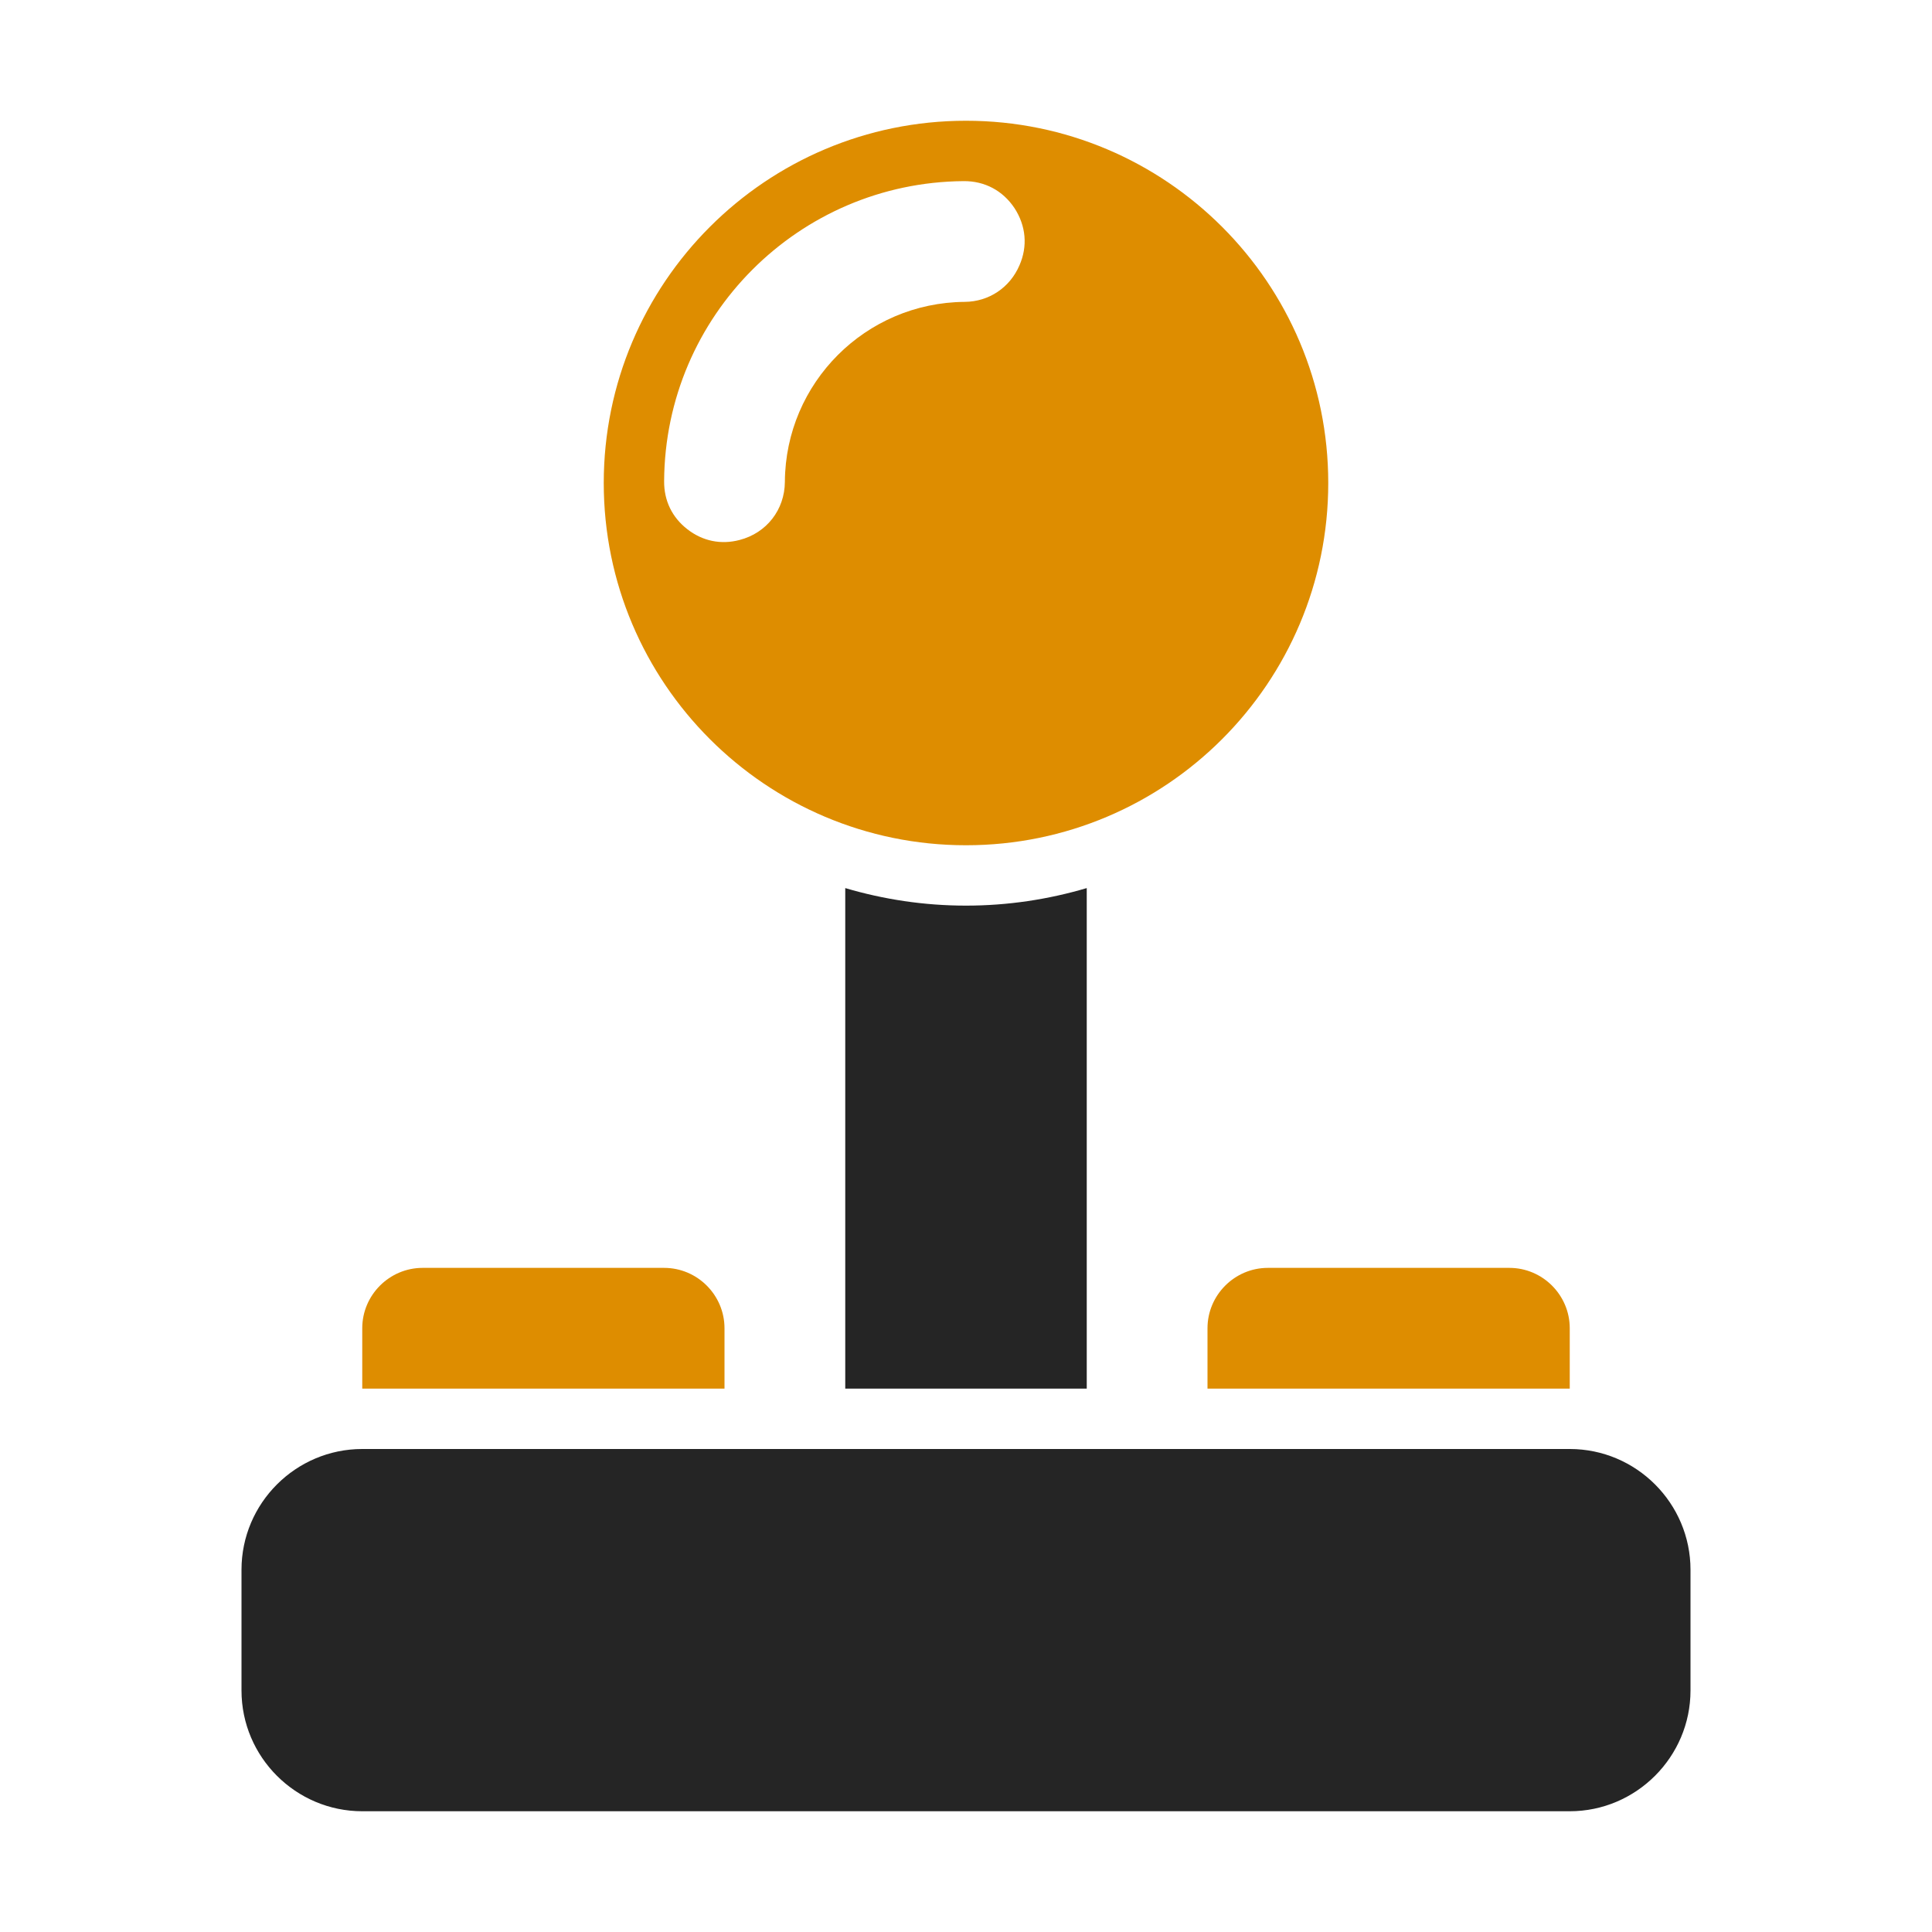 <?xml version="1.0" encoding="UTF-8"?>
<!DOCTYPE svg PUBLIC "-//W3C//DTD SVG 1.1//EN" "http://www.w3.org/Graphics/SVG/1.1/DTD/svg11.dtd">
<svg xmlns="http://www.w3.org/2000/svg" xml:space="preserve" width="1024px" height="1024px" shape-rendering="geometricPrecision" text-rendering="geometricPrecision" image-rendering="optimizeQuality" fill-rule="nonzero" clip-rule="evenodd" viewBox="0 0 10240 10240" xmlns:xlink="http://www.w3.org/1999/xlink">
	<title>joystick icon</title>
	<desc>joystick icon from the IconExperience.com O-Collection. Copyright by INCORS GmbH (www.incors.com).</desc>
	<path id="curve4" fill="#252525" d="M1920 7680l6400 0c353,0 640,288 640,640l0 640c0,352 -288,640 -640,640l-6400 0c-352,0 -640,-287 -640,-640l0 -640c0,-353 288,-640 640,-640z"/>
	<path id="curve3" fill="#DE8D00" d="M6720 6720l1280 0c176,0 320,144 320,320l0 320 -1920 0 0 -320c0,-176 144,-320 320,-320z"/>
	<path id="curve2" fill="#DE8D00" d="M2240 6720l1280 0c176,0 320,144 320,320l0 320 -1920 0 0 -320c0,-176 144,-320 320,-320z"/>
	<path id="curve1" fill="#252525" d="M5760 4707l0 2653 -1280 0 0 -2653c203,60 418,93 640,93 222,0 437,-33 640,-93z"/>
	<path id="curve0" fill="#DE8D00" d="M5120 640c1060,0 1920,860 1920,1920 0,1060 -860,1920 -1920,1920 -1060,0 -1920,-860 -1920,-1920 0,-1060 860,-1920 1920,-1920zm283 767c45,-102 35,-210 -26,-304 -62,-93 -158,-144 -270,-143 -874,7 -1582,715 -1587,1590 -1,103 42,192 123,255 81,63 178,83 277,57 143,-37 239,-160 240,-308 3,-525 428,-950 953,-954 130,-1 240,-77 290,-193z"/>
</svg>
